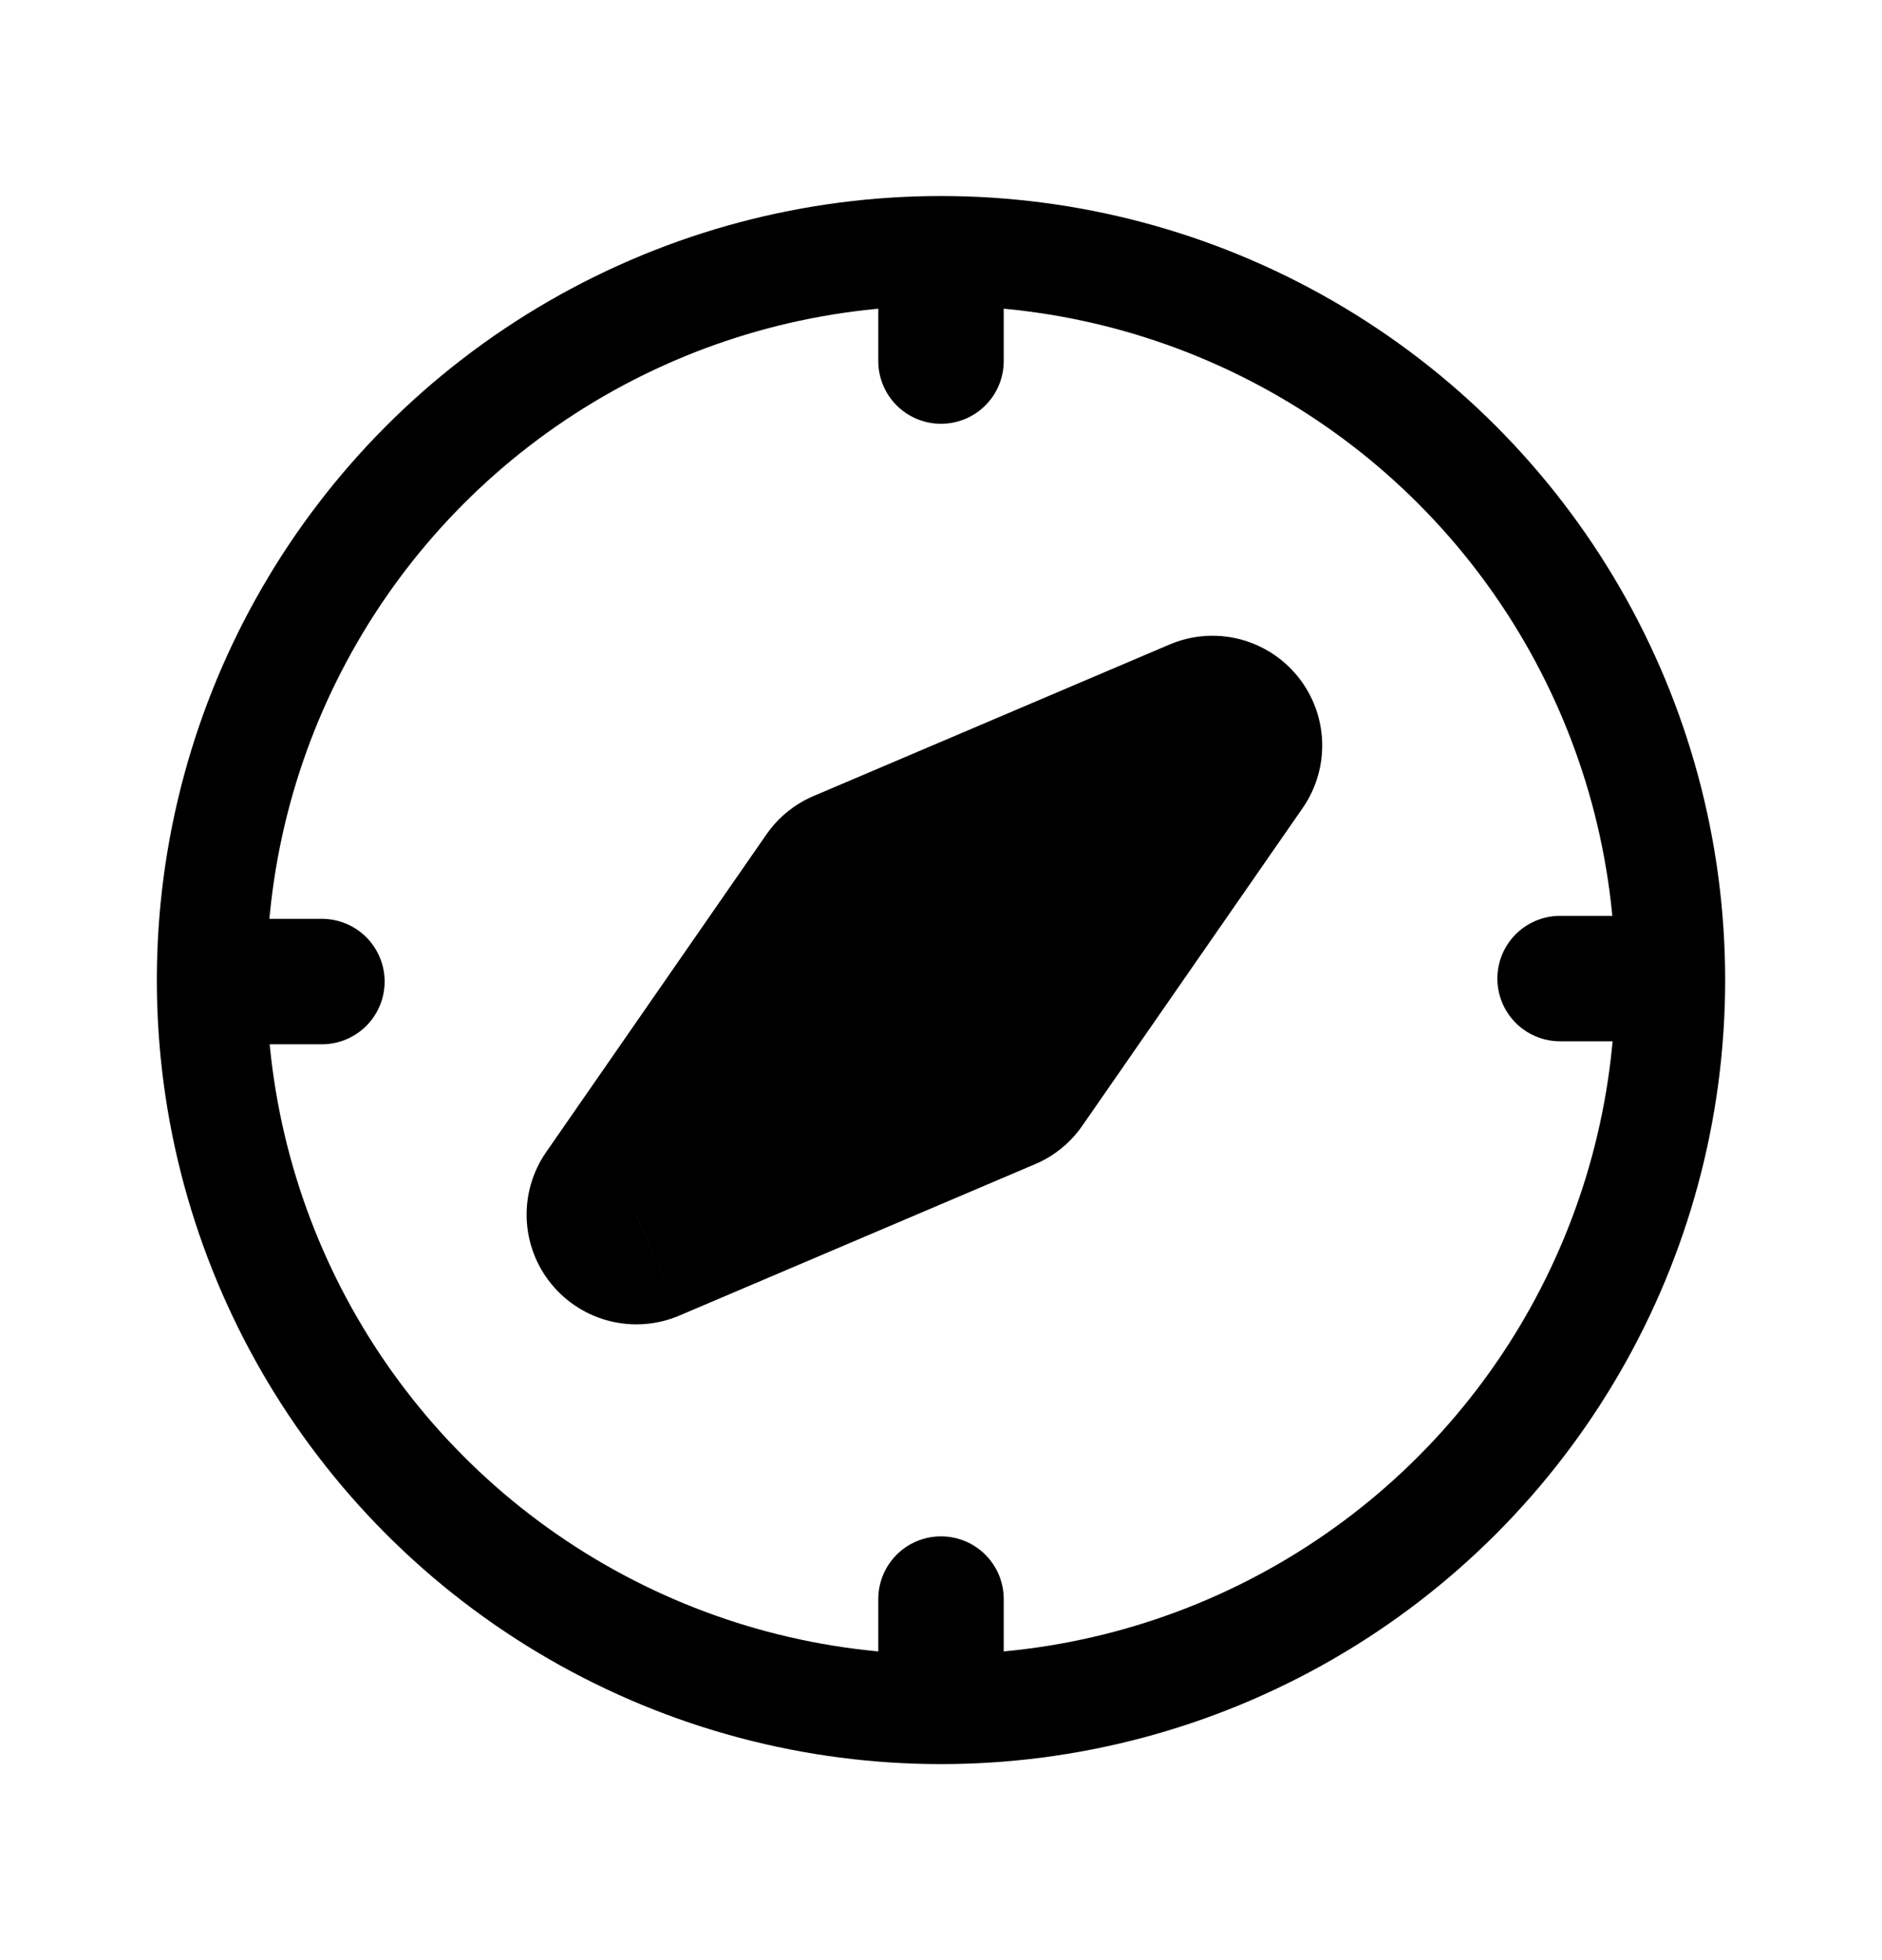 <svg viewBox="0 0 24 25" fill="none" xmlns="http://www.w3.org/2000/svg">
<circle cx="12" cy="12.5" r="9.3" stroke="currentColor" stroke-width="1.4"/>
<mask id="path-2-outside-1_9527_3594" maskUnits="userSpaceOnUse" x="4.805" y="5.634" width="14.5" height="13.637" fill="black">
<rect fill="white" x="4.805" y="5.634" width="14.5" height="13.637"/>
<path fill-rule="evenodd" clip-rule="evenodd" d="M12.652 13.56L15.461 9.509L10.925 11.44L10.925 11.44L8.115 15.491L12.652 13.56L12.652 13.56Z"/>
</mask>
<path d="M15.461 9.509L16.612 10.306C16.967 9.794 16.941 9.108 16.547 8.625C16.153 8.141 15.487 7.976 14.913 8.221L15.461 9.509ZM12.652 13.56L11.566 14.444C11.844 14.786 12.266 14.976 12.706 14.959C13.146 14.942 13.552 14.72 13.802 14.358L12.652 13.56ZM10.925 11.44L9.839 12.324C10.233 12.808 10.899 12.972 11.473 12.728L10.925 11.44ZM10.925 11.44L12.01 10.556C11.732 10.214 11.31 10.024 10.871 10.041C10.431 10.058 10.025 10.28 9.774 10.642L10.925 11.44ZM8.115 15.491L6.965 14.694C6.61 15.206 6.636 15.892 7.03 16.375C7.424 16.859 8.09 17.024 8.664 16.779L8.115 15.491ZM12.652 13.56L13.737 12.676C13.343 12.192 12.677 12.028 12.103 12.272L12.652 13.56ZM14.311 8.711L11.501 12.763L13.802 14.358L16.612 10.306L14.311 8.711ZM11.473 12.728L16.01 10.797L14.913 8.221L10.377 10.152L11.473 12.728ZM12.01 10.556L12.01 10.556L9.839 12.324L9.839 12.324L12.01 10.556ZM9.774 10.642L6.965 14.694L9.266 16.289L12.075 12.237L9.774 10.642ZM8.664 16.779L13.2 14.848L12.103 12.272L7.567 14.203L8.664 16.779ZM13.738 12.676L13.737 12.676L11.566 14.444L11.566 14.444L13.738 12.676Z" fill="currentColor" mask="url(#path-2-outside-1_9527_3594)"/>
<path d="M12 3.553L12 4.605" stroke="currentColor" stroke-width="1.6" stroke-linecap="round"/>
<path d="M12 20.395L12 21.447" stroke="currentColor" stroke-width="1.6" stroke-linecap="round"/>
<path d="M19.895 12.481H20.947" stroke="currentColor" stroke-width="1.6" stroke-linecap="round"/>
<path d="M3.053 12.519H4.105" stroke="currentColor" stroke-width="1.6" stroke-linecap="round"/>
</svg>
